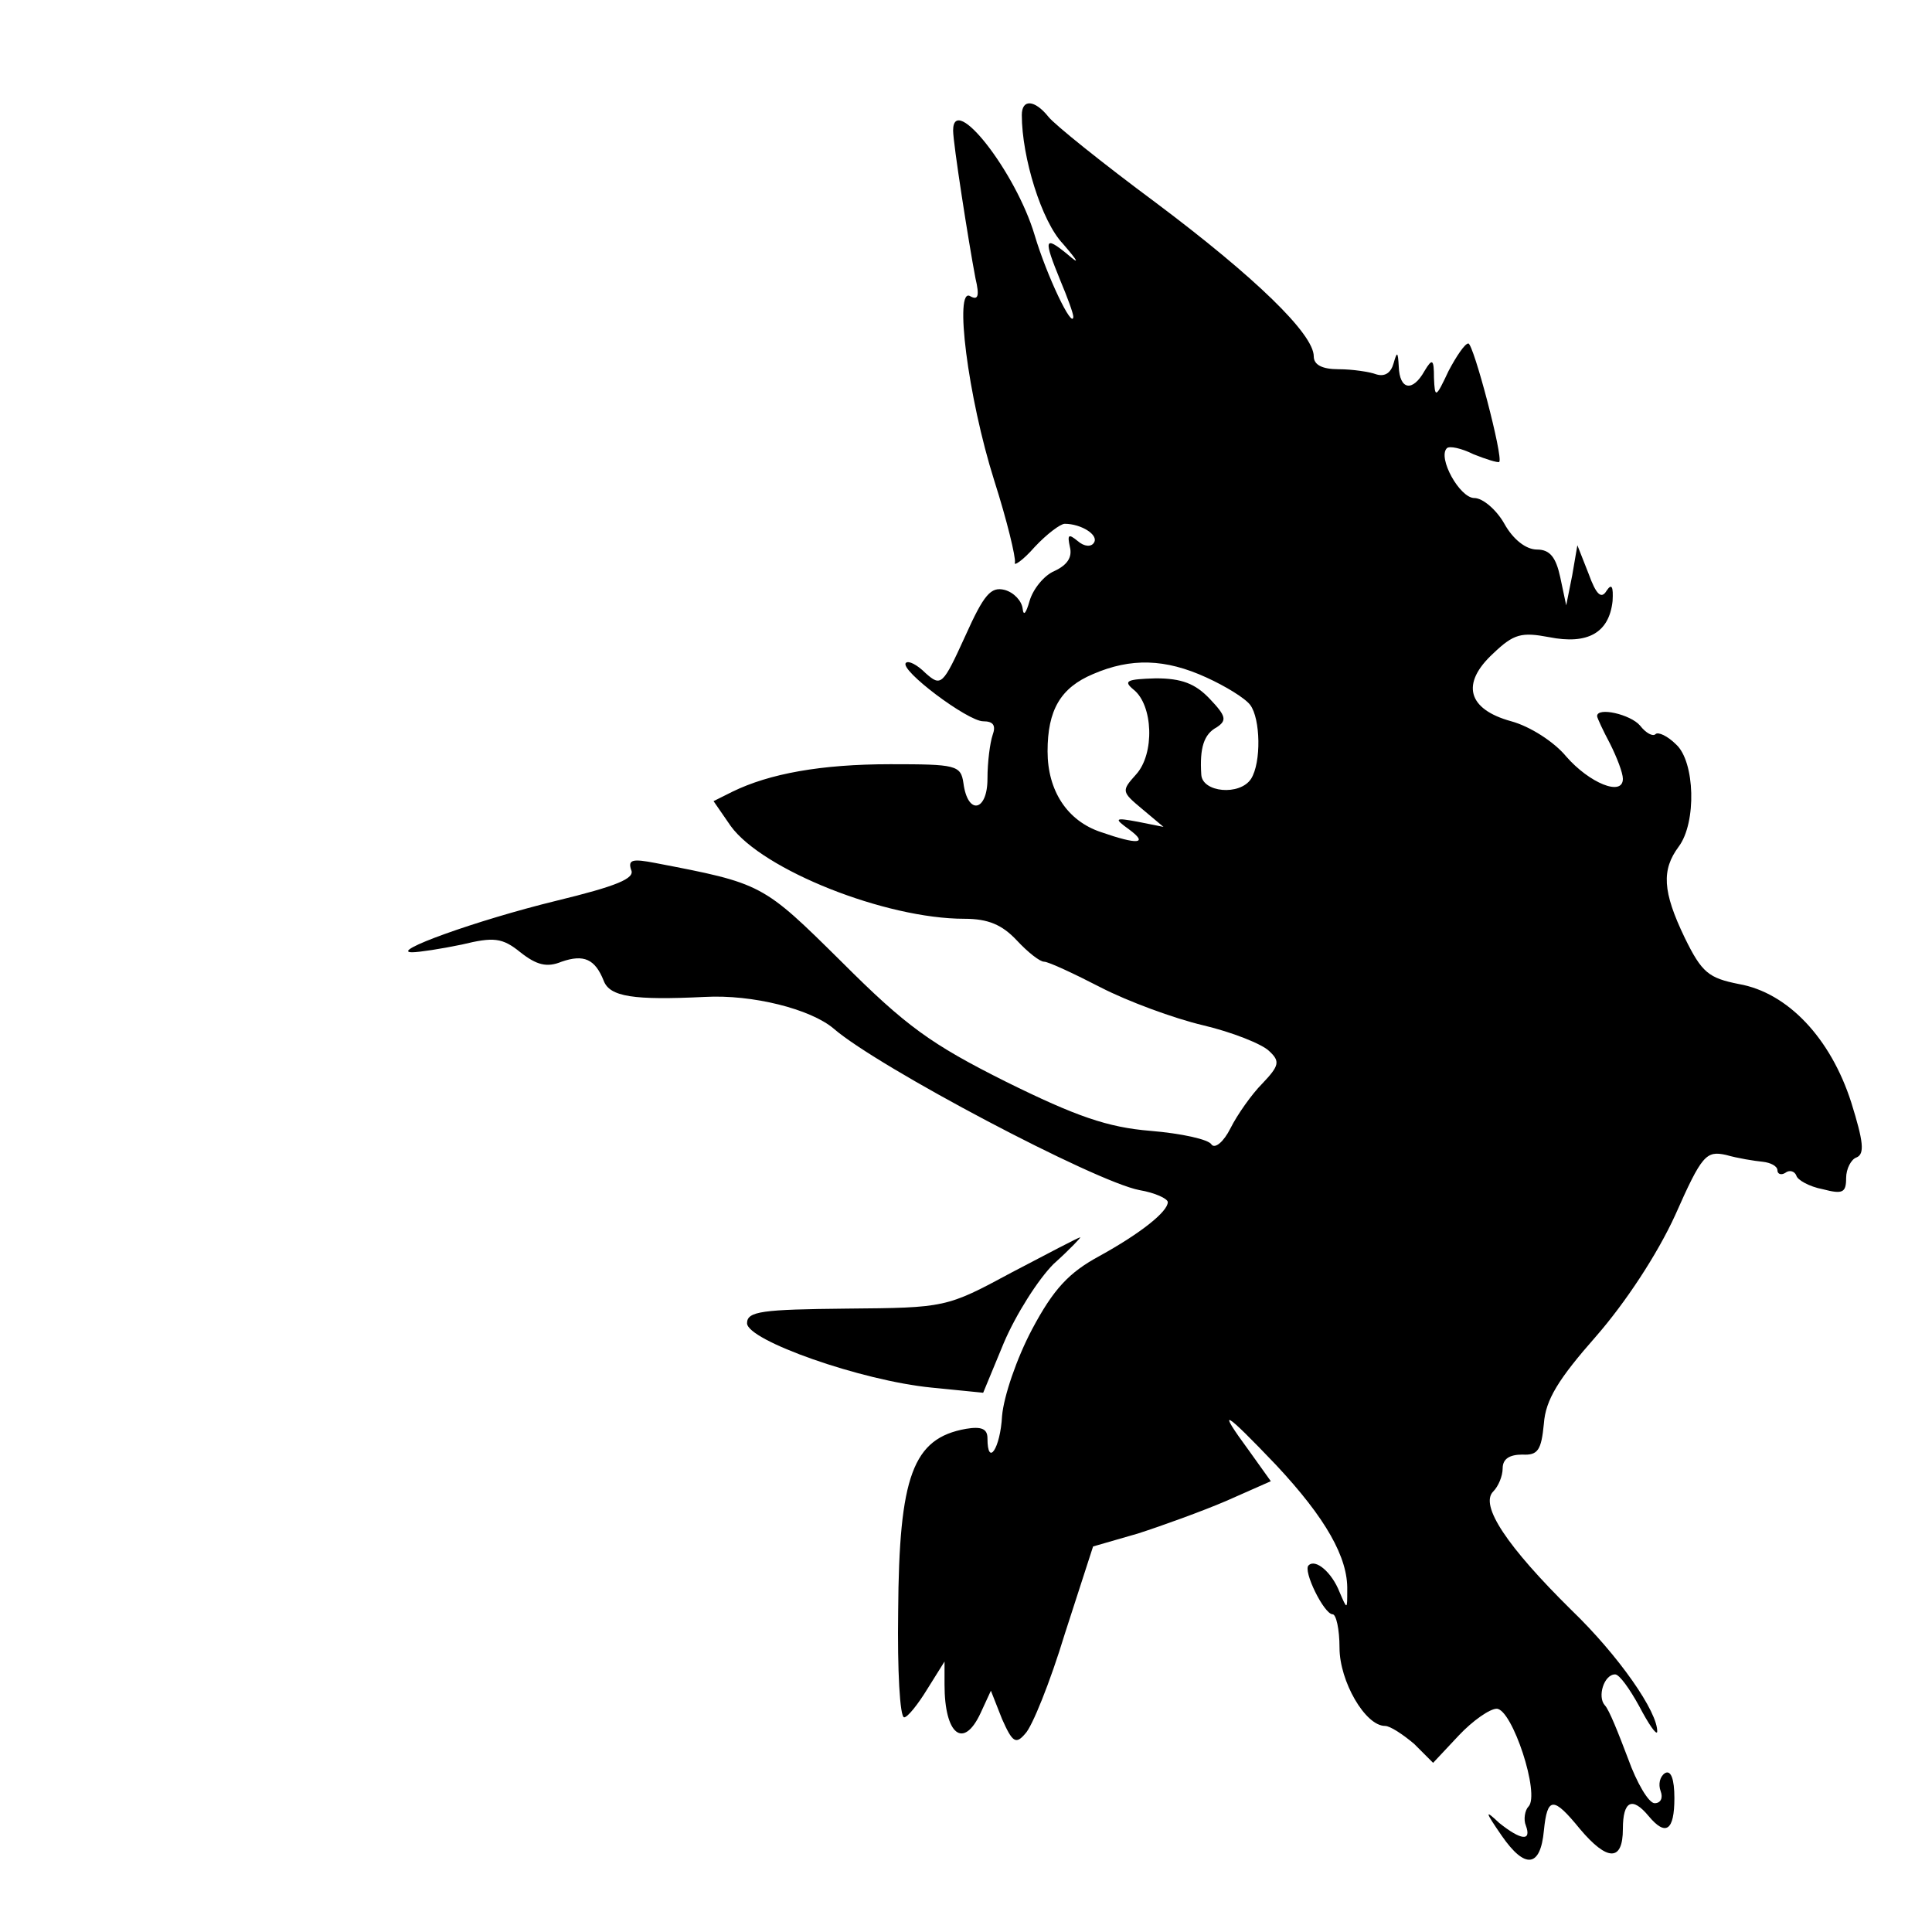 <?xml version="1.0" standalone="no"?>
<!DOCTYPE svg PUBLIC "-//W3C//DTD SVG 20010904//EN"
 "http://www.w3.org/TR/2001/REC-SVG-20010904/DTD/svg10.dtd">
<svg version="1.0" xmlns="http://www.w3.org/2000/svg"
 width="225pt" height="225pt" viewBox="0 0 225 225"
 preserveAspectRatio="xMidYMid meet">
<g transform="translate(0,225) scale(0.1,-0.1)"
fill="#000000" stroke="none">
<path d="M1190 2116 c0 -49 23 -124 48 -150 18 -21 20 -25 5 -12 -27 22 -28
18 -8 -31 8 -19 15 -38 15 -42 -1 -15 -31 48 -45 95 -22 74 -95 167 -95 122 0
-15 18 -130 26 -172 5 -21 3 -26 -6 -21 -19 12 -3 -117 28 -215 15 -47 25 -89
24 -95 -2 -5 9 2 23 18 14 15 30 27 35 27 19 0 40 -13 34 -22 -3 -5 -11 -5
-19 2 -11 9 -12 7 -9 -7 3 -12 -3 -21 -18 -28 -12 -5 -25 -21 -29 -35 -4 -14
-7 -18 -8 -9 -1 9 -10 19 -21 22 -16 4 -24 -5 -46 -54 -26 -57 -28 -59 -46
-43 -10 10 -20 15 -23 12 -8 -8 72 -68 90 -68 12 0 15 -5 11 -16 -3 -9 -6 -31
-6 -51 0 -38 -23 -43 -28 -5 -3 21 -9 22 -85 22 -81 0 -141 -11 -184 -32 l-22
-11 20 -29 c37 -51 180 -108 272 -108 28 0 44 -7 61 -25 13 -14 27 -25 32 -25
5 0 35 -14 66 -30 31 -16 85 -36 119 -44 34 -8 69 -22 77 -30 13 -12 12 -17
-8 -38 -12 -12 -29 -36 -37 -52 -8 -16 -18 -24 -22 -19 -3 6 -35 13 -71 16
-50 4 -87 17 -168 57 -88 44 -117 65 -192 140 -92 91 -92 91 -217 115 -26 5
-32 4 -28 -8 5 -10 -17 -19 -87 -36 -94 -23 -196 -60 -168 -60 8 0 34 4 58 9
37 9 47 8 68 -9 19 -15 31 -18 48 -11 26 9 39 3 49 -22 7 -19 35 -23 118 -19
55 3 123 -14 150 -37 52 -45 304 -178 356 -188 18 -3 33 -10 33 -14 0 -11 -31
-36 -80 -63 -35 -19 -53 -38 -78 -85 -18 -34 -33 -78 -35 -101 -2 -38 -17 -60
-17 -26 0 11 -7 14 -25 11 -62 -11 -78 -55 -79 -213 -1 -68 2 -123 7 -123 4 0
16 15 27 33 l20 32 0 -27 c0 -58 22 -76 42 -33 l12 26 13 -33 c12 -27 16 -30
27 -17 8 8 29 60 46 116 l33 102 52 15 c28 9 75 26 103 38 l52 23 -25 35 c-39
53 -30 48 31 -16 58 -62 84 -108 83 -146 0 -23 0 -23 -9 -2 -9 23 -28 39 -36
31 -7 -6 18 -57 28 -57 4 0 8 -17 8 -39 0 -39 30 -91 53 -91 6 0 21 -10 34
-21 l22 -22 30 32 c16 17 36 31 44 31 18 0 51 -100 37 -114 -4 -4 -6 -15 -3
-22 7 -19 -6 -17 -31 3 -17 16 -17 14 3 -15 27 -39 45 -37 49 6 4 40 11 40 42
2 32 -38 50 -38 50 0 0 33 11 38 30 15 20 -24 30 -17 30 21 0 22 -4 33 -11 29
-6 -4 -8 -13 -5 -21 3 -8 0 -14 -7 -14 -7 0 -21 24 -31 52 -11 29 -22 57 -27
62 -9 10 -1 36 12 36 5 0 17 -17 28 -37 11 -21 20 -34 21 -30 1 23 -45 89
-100 142 -75 74 -107 122 -91 138 6 6 11 18 11 27 0 11 8 16 23 16 18 -1 22 5
25 36 2 28 17 52 61 102 34 39 71 95 92 141 31 70 36 75 59 70 14 -4 33 -7 43
-8 9 -1 17 -5 17 -10 0 -4 4 -6 9 -3 5 4 11 2 13 -3 1 -5 15 -13 31 -16 23 -6
27 -4 27 13 0 11 6 22 12 24 10 4 8 19 -6 64 -24 75 -74 128 -131 138 -35 7
-43 13 -63 54 -26 54 -27 79 -7 106 21 28 19 99 -3 119 -10 10 -21 15 -24 12
-3 -3 -11 1 -18 10 -11 13 -50 22 -50 11 0 -2 7 -17 15 -32 8 -16 15 -34 15
-41 0 -21 -39 -5 -66 26 -14 17 -42 35 -64 41 -51 14 -59 44 -21 79 24 23 33
25 65 19 45 -9 70 5 74 42 1 17 -1 21 -7 12 -6 -10 -12 -5 -21 20 l-13 33 -6
-35 -7 -35 -7 33 c-5 23 -12 32 -27 32 -13 0 -28 12 -38 30 -9 16 -25 30 -35
30 -17 0 -43 47 -32 58 3 3 17 0 31 -7 15 -6 28 -10 30 -9 5 5 -30 138 -36
138 -4 0 -14 -15 -23 -32 -15 -32 -16 -32 -17 -8 0 22 -2 23 -11 8 -14 -25
-29 -22 -30 5 -1 18 -2 18 -6 4 -3 -11 -10 -16 -20 -13 -8 3 -28 6 -44 6 -19
0 -29 5 -29 15 0 26 -68 92 -184 179 -62 46 -118 91 -125 100 -16 20 -31 21
-31 2z m215 -655 c22 -10 45 -24 51 -32 12 -16 13 -67 1 -86 -13 -20 -57 -16
-58 5 -2 31 3 47 18 55 12 8 11 13 -8 33 -17 18 -33 24 -63 24 -34 -1 -38 -3
-26 -13 23 -18 25 -75 3 -99 -17 -19 -17 -20 7 -40 l25 -21 -30 6 c-27 5 -28
4 -10 -9 23 -17 10 -18 -33 -3 -39 13 -62 48 -62 94 0 48 15 74 53 90 44 19
84 18 132 -4z"/>
<path d="M1178 768 c-76 -41 -77 -41 -192 -42 -98 -1 -116 -3 -116 -17 0 -20
133 -67 215 -75 l60 -6 24 58 c14 33 40 74 58 92 19 17 33 32 31 31 -2 0 -38
-19 -80 -41z"/>
</g>
</svg>
